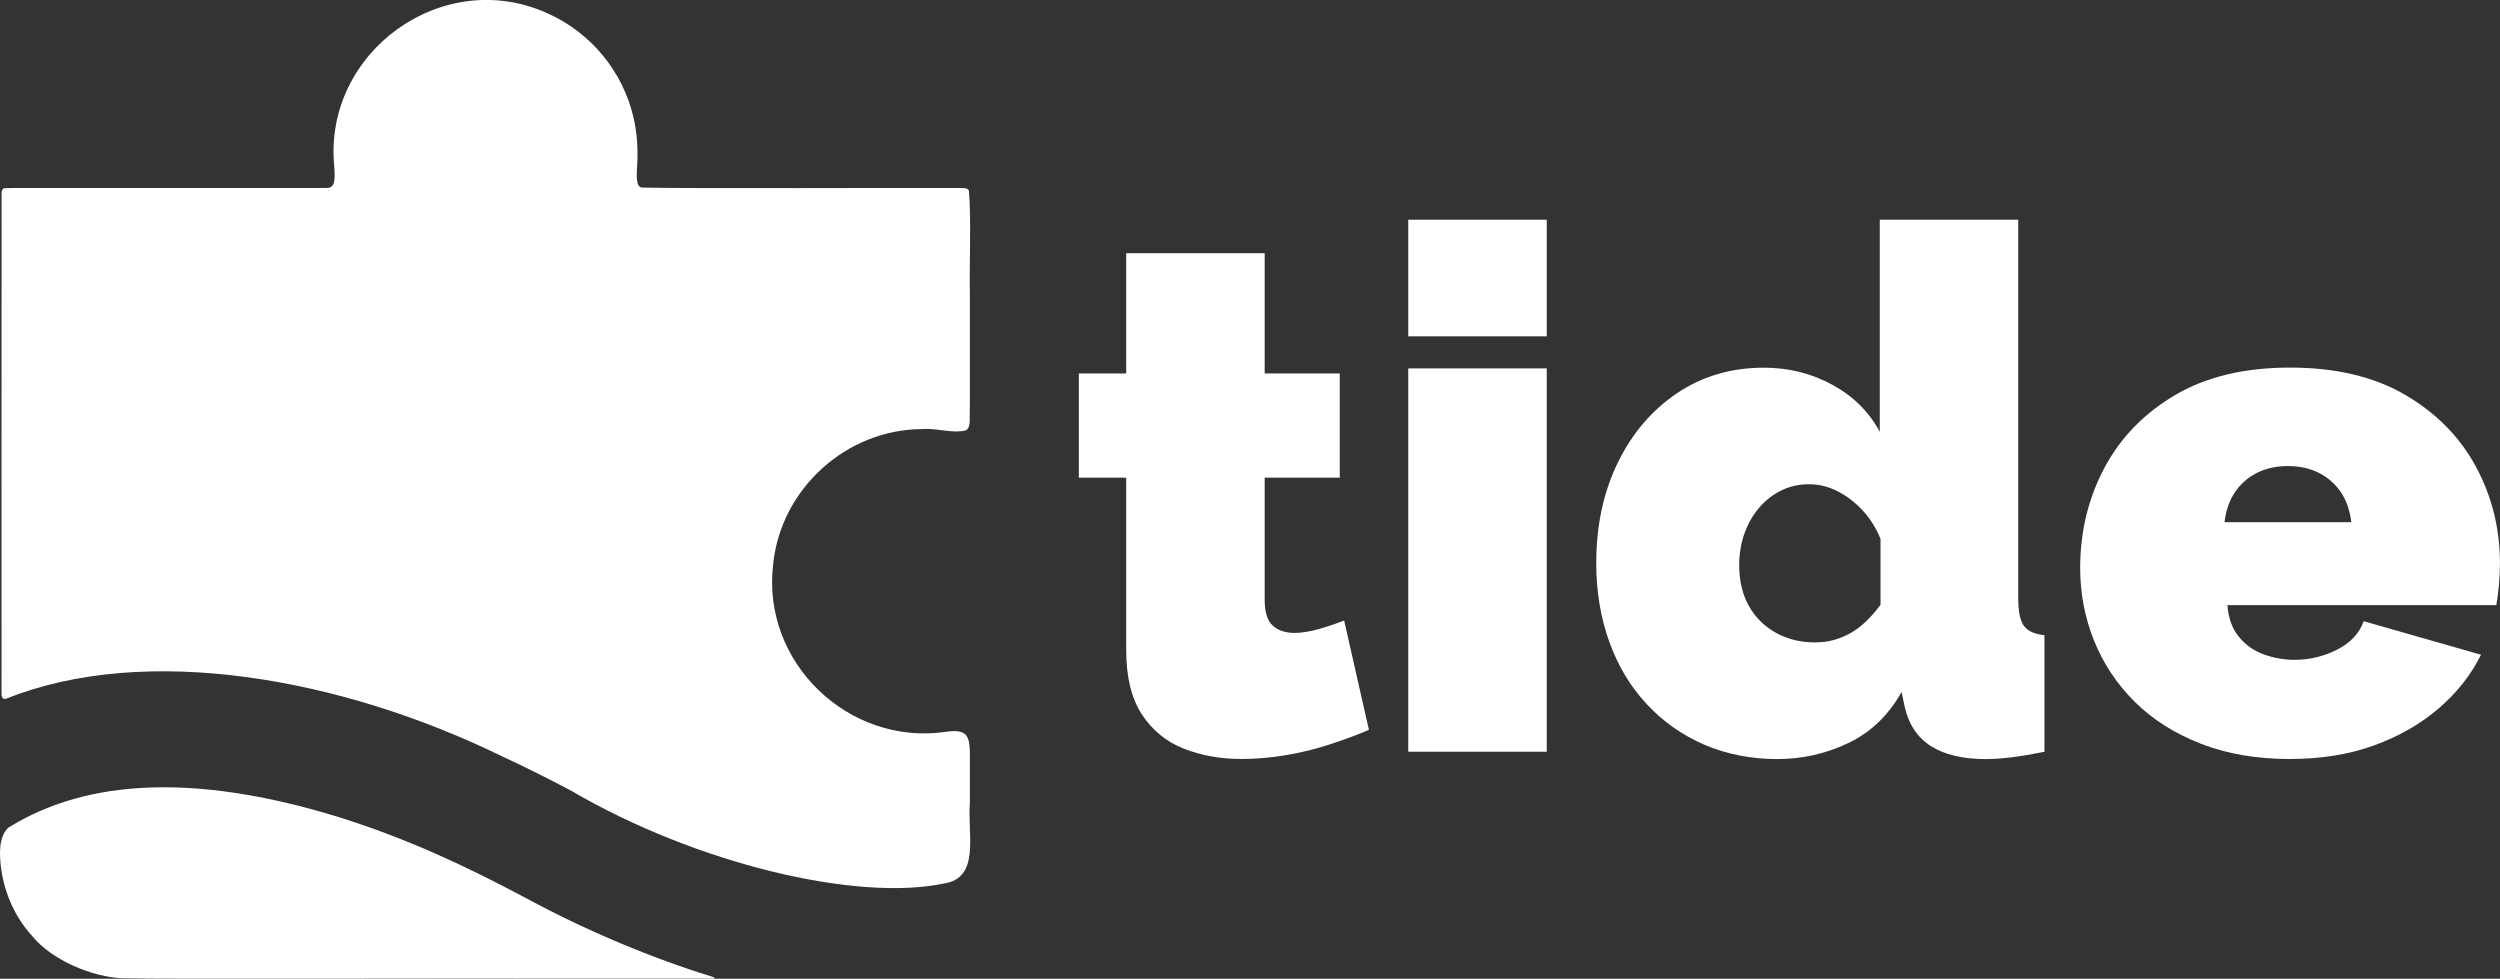 <?xml version="1.0" encoding="UTF-8"?>
<svg id="Layer_2" data-name="Layer 2" xmlns="http://www.w3.org/2000/svg" viewBox="0 0 490.5 192.03">
  <rect x="0" y="0" width="490.5" height="192.03" fill="#333333" stroke="none"/>
  <defs>
    <style>
      .cls-1 {
        fill: #fff;
        stroke-width: 0px;
      }
    </style>
  </defs>
  <g id="Layer_1-2" data-name="Layer 1">
    <g>
      <g>
        <path class="cls-1" d="M1.13,137.12c27.53-11.09,66.03-4.05,97.35,11.26,4.83,2.23,9.21,4.44,13.61,6.78,24.59,14.36,55.98,21.76,73.03,18.2,7.29-1.07,4.67-9.53,5.17-15.82,0-2.68,0-5.61,0-8.23.06-4.75-.16-6.4-4.76-5.72-19.01,2.77-36.14-13.6-33.84-32.85,1.49-14.88,14.4-26.47,29.15-26.55,2.85-.27,6.13.94,8.67.24.57-.33.71-1.04.75-1.74.06-4.16,0-14.69.03-24.51-.12-7.24.28-14.99-.19-20.77-.31-.66-1.22-.47-1.92-.52-9.17-.07-53.03.14-62.15-.09-1.41,0-1.1-2.8-1.01-4.53.17-3.04-.01-6.22-.74-9.26-2.07-8.96-8.34-16.56-16.69-20.32-20.65-9.53-44.19,7.53-42.01,29.92.11,2.12.38,4.37-1.56,4.26-2.98.05-10.03,0-18.38.02-13.81-.02-30.83.01-43.04,0-1.63.09-2.18-.27-2.29.9-.03,7.25,0,86.39-.01,98.02-.02.63.01,1.4.78,1.31h.06Z"/>
        <path class="cls-1" d="M103.28,176.25c-12.45-6.62-23.31-11.63-36.23-15.75-34.54-10.79-54.05-5.19-65.46,1.92-1.9,1.84-1.72,5.42-1.36,8.01.67,4.97,2.8,9.6,6.06,13.19,3.96,4.86,11.86,8.06,17.74,8.32,11.45.19,58.07,0,91.23.06,12.36,0,21.89.01,24.65,0,.53-.02.48-.13-.3-.41-11.54-3.55-24.29-8.85-36.15-15.24l-.18-.09Z"/>
      </g>
      <g>
        <path class="cls-1" d="M268.58,143.2c-2.48,1.05-5.13,2.03-7.94,2.93-2.81.91-5.67,1.6-8.58,2.07-2.91.48-5.74.71-8.51.71-4.1,0-7.86-.68-11.3-2.03-3.43-1.35-6.17-3.6-8.22-6.72-2.05-3.13-3.07-7.35-3.07-12.68v-33.76h-9.29v-20.45h9.29v-23.59h27.17v23.59h14.73v20.45h-14.73v23.98c0,2.39.52,4.07,1.57,5.03,1.05.96,2.48,1.45,4.29,1.45,1.33,0,2.86-.24,4.58-.71,1.72-.48,3.43-1.05,5.15-1.72l4.86,21.45Z"/>
        <path class="cls-1" d="M276.3,65.99v-22.88h27.17v22.88h-27.17ZM276.3,147.49v-75.21h27.17v75.21h-27.17Z"/>
        <path class="cls-1" d="M313.19,110.39c0-7.31,1.41-13.85,4.22-19.62,2.81-5.76,6.7-10.31,11.65-13.64,4.96-3.33,10.63-4.99,17.02-4.99,4.86,0,9.34,1.12,13.44,3.36,4.1,2.24,7.2,5.32,9.29,9.22v-41.61h27.17v74.36c0,2.57.38,4.36,1.14,5.36.76,1,2.1,1.6,4,1.79v22.88c-4.67.95-8.49,1.43-11.44,1.43-4.58,0-8.2-.86-10.87-2.57-2.67-1.72-4.39-4.34-5.15-7.87l-.57-2.72c-2.57,4.58-6.05,7.91-10.44,10.01-4.39,2.1-9.06,3.15-14.01,3.15s-9.89-.94-14.23-2.81c-4.34-1.88-8.1-4.52-11.3-7.95-3.2-3.42-5.65-7.5-7.36-12.23s-2.57-9.92-2.57-15.54ZM368.96,118.63v-12.91c-.86-2.1-2.03-3.96-3.5-5.56-1.48-1.6-3.12-2.86-4.93-3.78-1.81-.92-3.67-1.37-5.58-1.37-2,0-3.84.41-5.5,1.24-1.67.82-3.12,1.97-4.36,3.43-1.24,1.47-2.19,3.16-2.86,5.08-.67,1.92-1,3.98-1,6.17s.36,4.35,1.07,6.18c.71,1.83,1.74,3.41,3.07,4.74,1.33,1.33,2.91,2.36,4.72,3.09,1.81.73,3.81,1.1,6.01,1.1,1.33,0,2.57-.16,3.72-.48,1.14-.32,2.24-.78,3.29-1.37,1.05-.59,2.07-1.37,3.07-2.33s1.93-2.04,2.79-3.23Z"/>
        <path class="cls-1" d="M449.32,148.92c-6.58,0-12.44-1.01-17.59-3.03-5.15-2.02-9.46-4.77-12.94-8.24-3.48-3.47-6.13-7.46-7.94-11.97-1.81-4.51-2.72-9.25-2.72-14.23,0-7.11,1.57-13.64,4.72-19.59s7.77-10.72,13.87-14.33c6.1-3.6,13.63-5.41,22.59-5.41s16.49,1.79,22.59,5.35c6.1,3.57,10.72,8.26,13.87,14.08,3.15,5.82,4.72,12.16,4.72,19.01,0,1.41-.07,2.84-.21,4.3-.14,1.46-.31,2.75-.5,3.87h-52.76c.19,2.53.93,4.59,2.22,6.18s2.91,2.74,4.86,3.46c1.95.72,3.98,1.09,6.08,1.09,2.95,0,5.74-.67,8.36-2,2.62-1.33,4.36-3.19,5.22-5.58l23.02,6.58c-2,4-4.79,7.53-8.37,10.58-3.57,3.05-7.79,5.46-12.65,7.22-4.86,1.76-10.34,2.65-16.44,2.65ZM436.45,102.45h24.88c-.29-2.33-.98-4.3-2.07-5.91-1.1-1.61-2.53-2.86-4.29-3.76-1.77-.89-3.79-1.34-6.08-1.34s-4.31.45-6.08,1.34c-1.77.9-3.2,2.15-4.29,3.76-1.1,1.61-1.79,3.58-2.07,5.91Z"/>
      </g>
    </g>
  </g>
</svg>